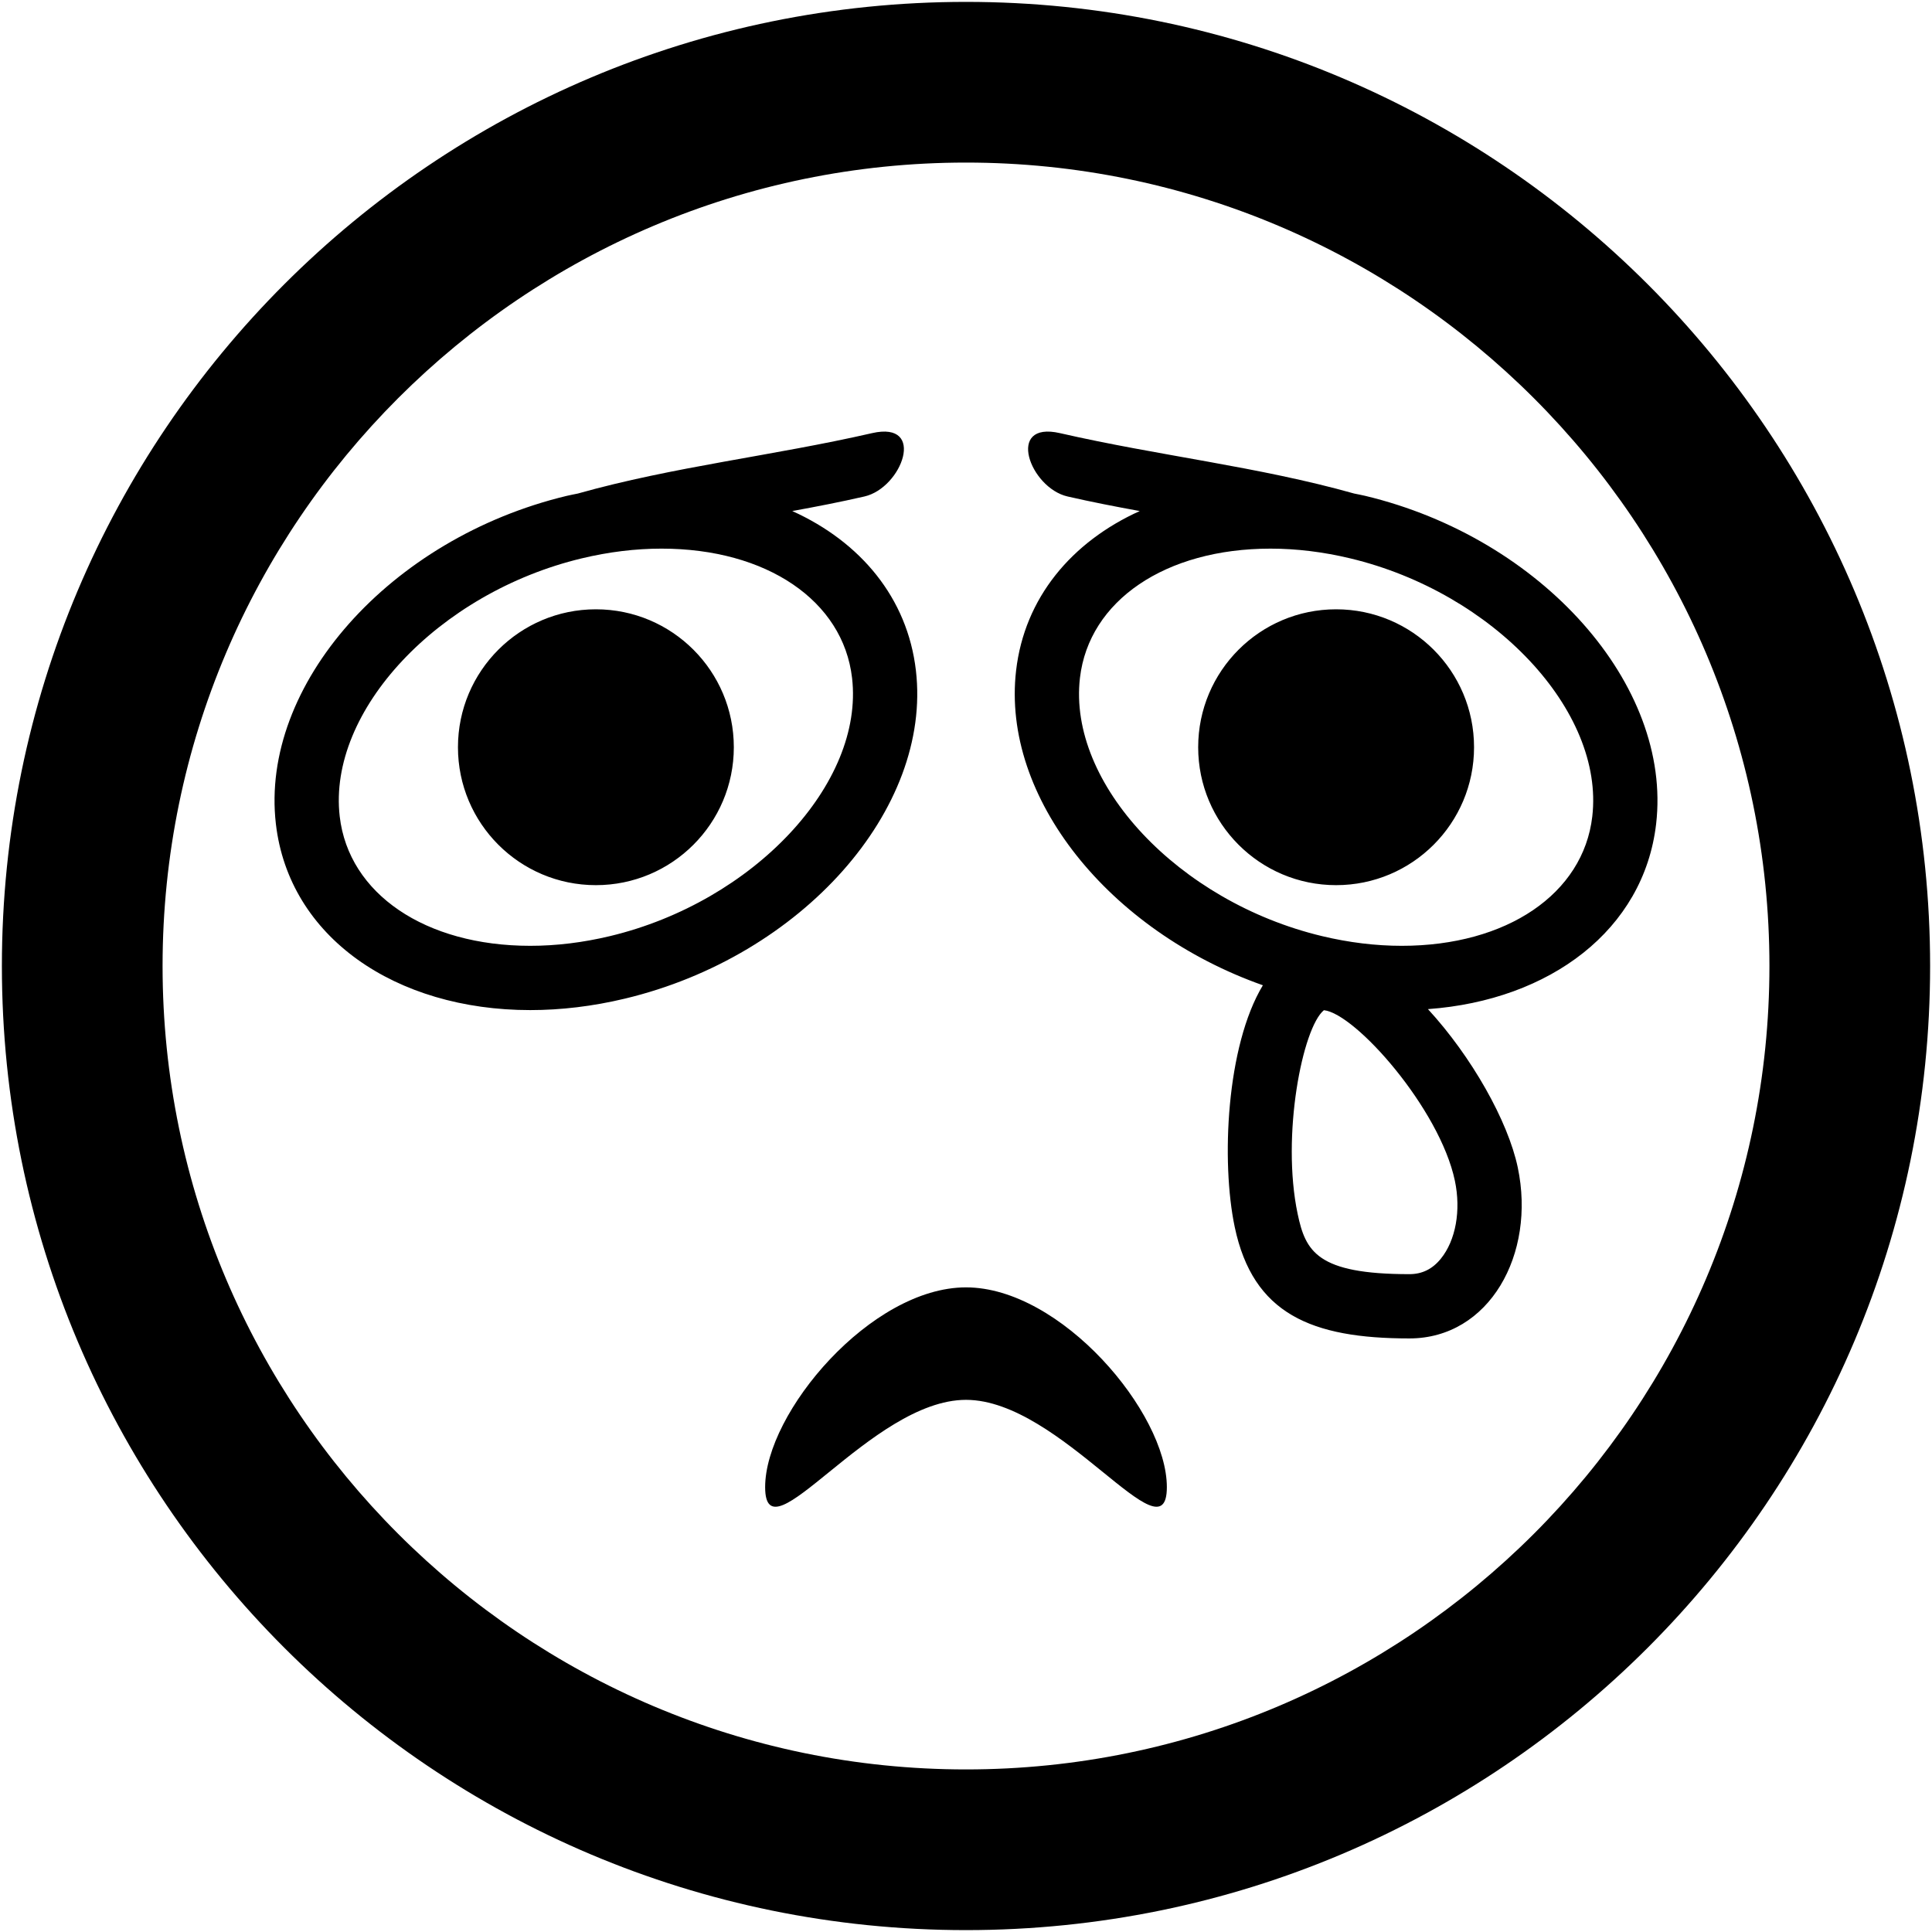 <?xml version="1.0" encoding="iso-8859-1"?>
<!DOCTYPE svg PUBLIC "-//W3C//DTD SVG 1.1//EN" "http://www.w3.org/Graphics/SVG/1.1/DTD/svg11.dtd">
<svg 
 version="1.1" xmlns="http://www.w3.org/2000/svg" xmlns:xlink="http://www.w3.org/1999/xlink" x="0px" y="0px" width="512px"
	 height="512px" viewBox="0 0 512 512" enable-background="new 0 0 512 512" xml:space="preserve"
><g id="2069a460dcf28295e231f3111e0522ac"><g></g><path display="inline" d="M256,0.5C114.893,0.5,0.5,114.893,0.5,256c0,141.107,114.393,255.5,255.5,255.5S511.5,397.107,511.5,256
		C511.5,114.893,397.107,0.5,256,0.5z M256,468.917c-117.404,0-212.917-95.514-212.917-212.917S138.596,43.083,256,43.083
		c117.403,0,212.917,95.513,212.917,212.917S373.403,468.917,256,468.917z M309.229,394.109c0,19.736-28.033-23.135-53.229-23.135
		s-53.229,42.871-53.229,23.135s28.033-52.942,53.229-52.942S309.229,374.373,309.229,394.109z M242.726,177.703
		c-2.232-19.274-14.7-34.102-32.769-42.273c6.396-1.162,12.78-2.403,19.129-3.859c9.997-2.292,16.514-20.106,2.009-16.784
		c-26.174,5.995-52.585,8.864-77.956,16.004c-0.981,0.208-1.958,0.38-2.944,0.617C103.357,142.63,68.839,181.55,73.11,218.34
		c3.481,30.025,31.699,49.345,67.416,49.345c8.055,0,16.497-0.981,25.118-3.048C212.481,253.422,246.997,214.498,242.726,177.703z
		 M161.672,248.074c-7.144,1.713-14.259,2.578-21.146,2.578c-27.825,0-48.118-13.773-50.497-34.275
		c-3.248-27.974,26.124-59.298,64.133-68.403c7.145-1.713,14.26-2.581,21.146-2.581c27.829,0,48.123,13.771,50.497,34.272
		C229.053,207.645,199.685,238.971,161.672,248.074z M194.47,198.022c0,20.189-16.364,36.553-36.553,36.553
		c-20.186,0-36.554-16.364-36.554-36.553c0-20.186,16.368-36.551,36.554-36.551C178.106,161.471,194.47,177.836,194.47,198.022z
		 M361.806,131.408c-0.985-0.237-1.963-0.409-2.944-0.617c-25.371-7.14-51.782-10.01-77.956-16.004
		c-14.505-3.322-7.988,14.493,2.009,16.784c6.35,1.456,12.733,2.697,19.129,3.859c-18.068,8.171-30.536,22.999-32.769,42.273
		c-3.905,33.651,24.668,69.015,65.4,83.403c-9.701,16.068-11.099,46.792-7.456,64.083c4.849,23.018,20.335,29.509,46.28,29.509
		c21.171,0,33.572-22.298,28.724-45.311c-2.591-12.306-12.23-29.389-23.804-41.96c32.374-2.342,57.221-21.038,60.473-49.087
		C443.159,181.55,408.643,142.63,361.806,131.408z M385.555,312.897c1.659,7.88,0.237,15.802-3.718,20.672
		c-2.233,2.757-4.961,4.096-8.338,4.096c-24.477,0-27.517-6.038-29.612-15.985c-4.379-20.788,1.301-49.354,6.965-53.969
		C359.269,268.634,381.55,293.88,385.555,312.897z M421.971,216.377c-2.374,20.501-22.668,34.275-50.497,34.275
		c-6.886,0-14.001-0.865-21.149-2.578c-38.01-9.104-67.377-40.43-64.129-68.412c2.374-20.498,22.668-34.269,50.497-34.269
		c6.886,0,14.001,0.867,21.146,2.581C395.847,157.079,425.215,188.407,421.971,216.377z M390.637,198.022
		c0,20.189-16.368,36.553-36.554,36.553c-20.189,0-36.554-16.364-36.554-36.553c0-20.186,16.364-36.551,36.554-36.551
		C374.269,161.471,390.637,177.836,390.637,198.022z"></path></g></svg>
